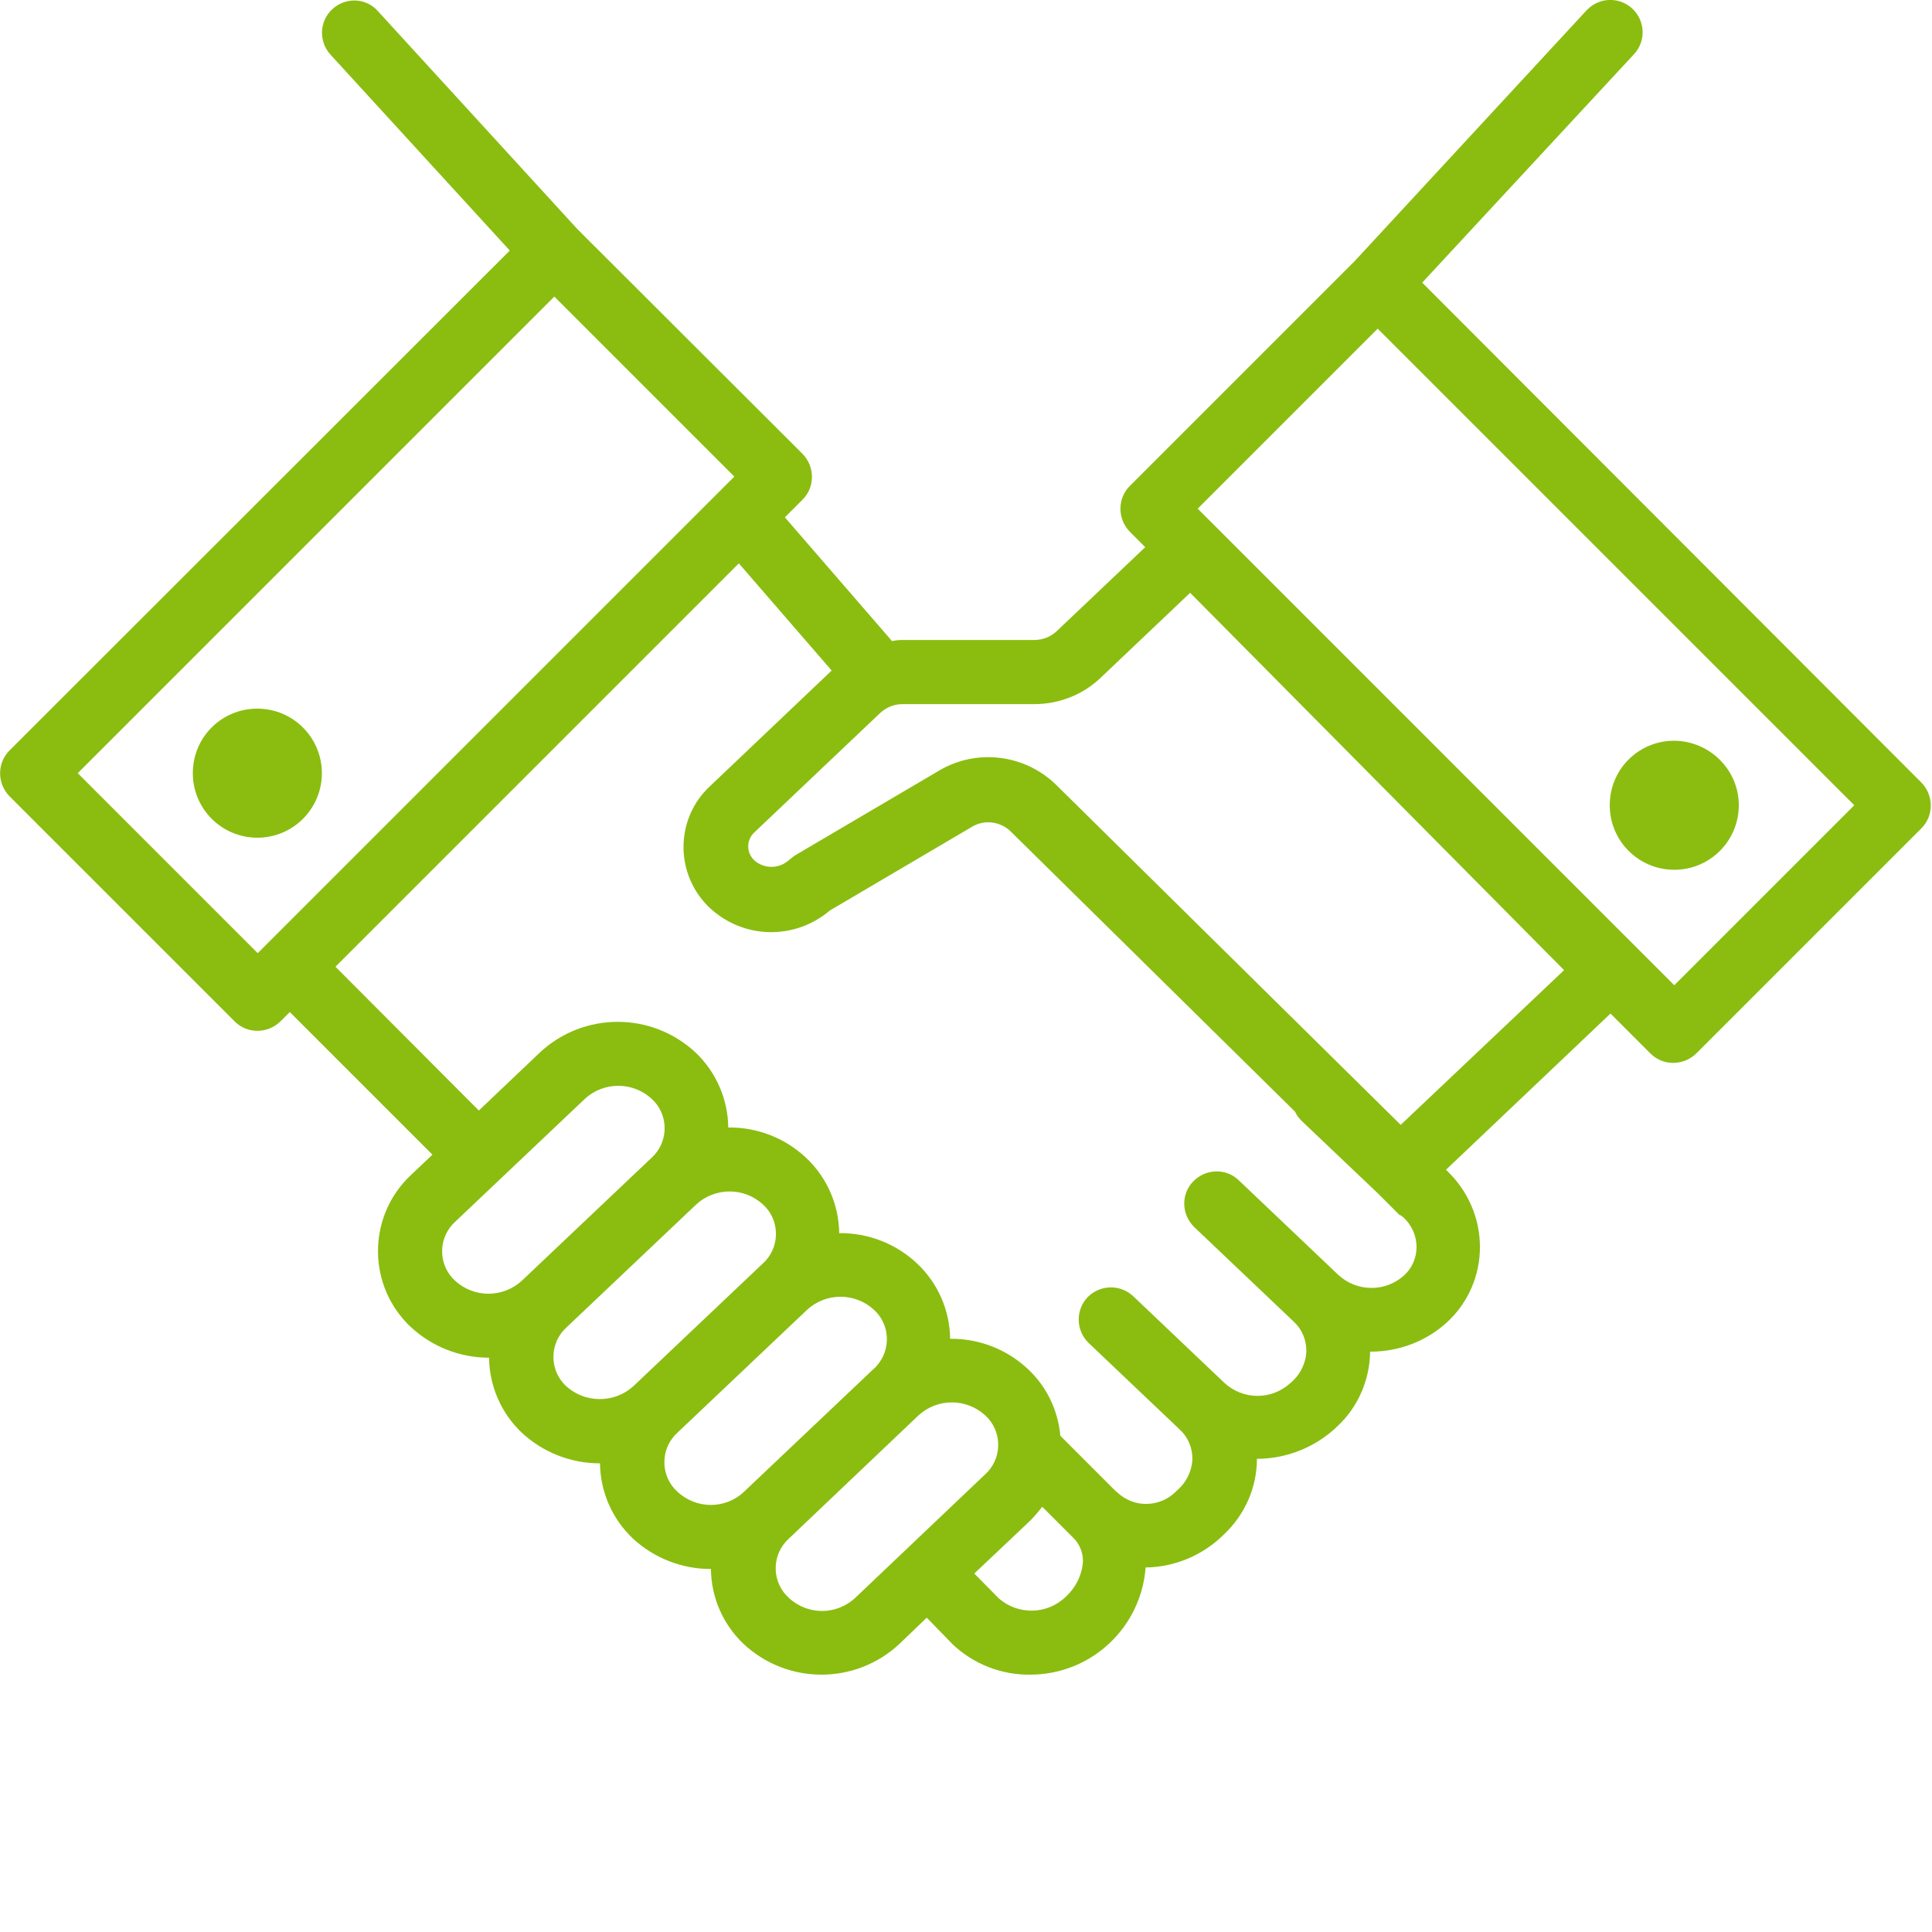 <?xml version="1.0" encoding="utf-8"?>
<!-- Generator: Adobe Illustrator 19.2.1, SVG Export Plug-In . SVG Version: 6.00 Build 0)  -->
<svg version="1.1" id="Layer_1" xmlns="http://www.w3.org/2000/svg" xmlns:xlink="http://www.w3.org/1999/xlink" x="0px" y="0px"
	 viewBox="0 0 512 512" style="enable-background:new 0 0 512 512;" xml:space="preserve">
<style type="text/css">
	.st0{fill:#8abd10;}
</style>
<path class="st0" d="M376.9,74.9l56-60.4c3.3-3.4,3.2-8.8-0.2-12.1c-3.4-3.3-8.8-3.2-12.1,0.2c-0.1,0.1-0.1,0.1-0.2,0.2L359,69.2
	l-59.6,59.6c-3.3,3.3-3.3,8.7,0,12.1l4.1,4.1l-23.5,22.3c-1.6,1.5-3.7,2.3-5.9,2.3h-35c-0.9,0-1.8,0.1-2.7,0.3l-28.4-32.8l4.7-4.7
	c3.3-3.3,3.3-8.7,0-12.1L153,60.7L100.1,2.9C97-0.6,91.6-0.8,88.1,2.4c-3.5,3.2-3.7,8.6-0.5,12.1l47.5,51.9L2.5,198.9
	c-3.3,3.3-3.3,8.7,0,12.1l59.7,59.7c3.3,3.3,8.7,3.3,12.1,0l2.5-2.5l37.8,37.8l-5.7,5.4c-11.1,10.4-11.7,27.9-1.3,39
	c0.4,0.5,0.9,0.9,1.3,1.3c5.6,5.2,13,8.1,20.6,8.1h0.1c0.1,7.5,3.2,14.7,8.7,19.9c5.6,5.2,13,8.1,20.6,8.1h0.1
	c0.1,7.5,3.2,14.7,8.7,19.9c5.6,5.2,13,8.1,20.6,8.1h0.1c0.1,7.6,3.2,14.7,8.7,19.9c11.6,10.8,29.6,10.8,41.2,0l7.3-7l6.9,7.1
	c5.5,5.2,12.9,8.1,20.5,8c16.1,0,29.4-12.4,30.6-28.4c7.8-0.1,15.3-3.3,20.8-8.8c5.5-5.2,8.7-12.4,8.7-20c7.9,0,15.6-3.1,21.3-8.6
	c5.5-5.1,8.6-12.3,8.7-19.8h0.2c7.5,0,14.8-2.8,20.3-7.9c5.5-5.1,8.6-12.3,8.6-19.8c0-7.7-3.2-15-8.8-20.3l-0.2-0.2l43.6-41.4
	l10.6,10.6c3.3,3.3,8.7,3.3,12.1,0l59.7-59.7c3.3-3.3,3.3-8.7,0-12.1L376.9,74.9z M20.6,204.9L146.9,78.6l47.7,47.7L68.3,252.6
	L20.6,204.9z M120.6,339.4c-4.3-3.9-4.6-10.6-0.7-14.9c0.2-0.2,0.5-0.5,0.7-0.7l34.4-32.6c5-4.6,12.7-4.6,17.7,0
	c4.3,3.9,4.6,10.6,0.7,14.9c-0.2,0.2-0.5,0.5-0.7,0.7l-34.4,32.6C133.3,344,125.6,344,120.6,339.4z M150.1,367.4
	c-4.3-3.9-4.6-10.6-0.7-14.9c0.2-0.2,0.5-0.5,0.7-0.7l34.4-32.6c5-4.6,12.7-4.6,17.7,0c4.3,3.9,4.6,10.6,0.7,14.9
	c-0.2,0.2-0.5,0.5-0.7,0.7l-34.4,32.6C162.8,371.9,155.1,371.9,150.1,367.4z M179.5,395.3c-4.3-3.9-4.6-10.6-0.7-14.9
	c0.2-0.2,0.5-0.5,0.7-0.7l34.4-32.6c5-4.6,12.7-4.6,17.7,0c4.3,3.9,4.6,10.6,0.7,14.9c-0.2,0.2-0.4,0.5-0.7,0.7l-34.4,32.6
	C192.3,400,184.5,400,179.5,395.3z M226.7,423.4c-5,4.7-12.7,4.7-17.7,0c-4.3-3.9-4.6-10.6-0.7-14.9c0.2-0.2,0.5-0.5,0.7-0.7
	l34.4-32.7c5-4.6,12.7-4.6,17.7,0c4.3,3.9,4.6,10.6,0.7,14.9c-0.2,0.2-0.5,0.5-0.7,0.7L226.7,423.4z M282.5,423.1
	c-4.9,4.8-12.6,5-17.8,0.5l-6.5-6.6l14.7-13.9c1.2-1.2,2.3-2.5,3.3-3.8l8.1,8.1c1.7,1.6,2.7,3.9,2.7,6.3
	C286.8,417.3,285.1,420.7,282.5,423.1L282.5,423.1z M371.9,322.6c2.2,2,3.5,4.9,3.5,7.9c0,2.8-1.2,5.6-3.3,7.5
	c-5,4.5-12.6,4.4-17.5-0.2l-26.3-25c-3.4-3.3-8.8-3.1-12.1,0.3c-3.3,3.4-3.1,8.8,0.3,12.1l26.3,25c2.2,2,3.4,4.8,3.4,7.8
	c-0.1,3.2-1.6,6.3-4.1,8.4c-5,4.7-12.7,4.7-17.7,0l-24.1-22.9c-3.4-3.2-8.8-3.1-12.1,0.3c-3.2,3.4-3.1,8.8,0.3,12.1l24.1,22.9
	c2.2,2,3.4,4.8,3.4,7.8c-0.1,3.2-1.6,6.3-4.1,8.4c-4.2,4.5-11.3,4.8-15.8,0.5c-0.1-0.1-0.2-0.2-0.3-0.2l-8.5-8.5l-6.3-6.3
	c-0.6-6.7-3.6-13-8.5-17.6c-5.6-5.3-13-8.2-20.7-8.1c-0.1-7.5-3.2-14.7-8.7-19.9c-5.6-5.3-13-8.2-20.7-8.1
	c-0.1-7.5-3.2-14.7-8.7-19.9c-5.6-5.3-13-8.2-20.7-8.1c-0.1-7.5-3.2-14.7-8.7-19.9c-11.6-10.8-29.6-10.8-41.2,0l-16.2,15.4l-38-38.1
	l106.9-106.9l24.6,28.4l-32.3,30.7c-8.9,8.3-9.3,22.3-1,31.2c0.3,0.3,0.6,0.7,1,1c8.9,8.3,22.5,8.6,31.8,0.7l37.7-22.2
	c3.3-2,7.6-1.4,10.3,1.3l75.3,74.2c0.4,0.9,1,1.7,1.7,2.4l20.3,19.3l5.8,5.8l0.1-0.1L371.9,322.6z M371.2,298.1L279.9,208
	c-8.3-8.1-21-9.7-31-3.8l-38.4,22.6L209,228c-2.6,2.3-6.5,2.3-9.1,0c-2-1.9-2.2-5-0.3-7.1c0.1-0.1,0.2-0.2,0.3-0.3l33.3-31.6
	c1.6-1.5,3.7-2.4,5.9-2.4h35c6.6,0,12.9-2.5,17.6-7l23.7-22.5l99.1,100L371.2,298.1z M443.7,261.1L317.4,134.8l47.7-47.7
	l126.3,126.3L443.7,261.1z"/>
<path class="st0" d="M85.3,204.9c0,9.4-7.6,17.1-17.1,17.1c-9.4,0-17.1-7.6-17.1-17.1s7.6-17.1,17.1-17.1
	C77.7,187.8,85.3,195.5,85.3,204.9z"/>
<path class="st0" d="M460.8,213.4c0,9.4-7.6,17.1-17.1,17.1c-9.4,0-17.1-7.6-17.1-17.1s7.6-17.1,17.1-17.1
	C453.1,196.4,460.8,204,460.8,213.4z"/>
</svg>
